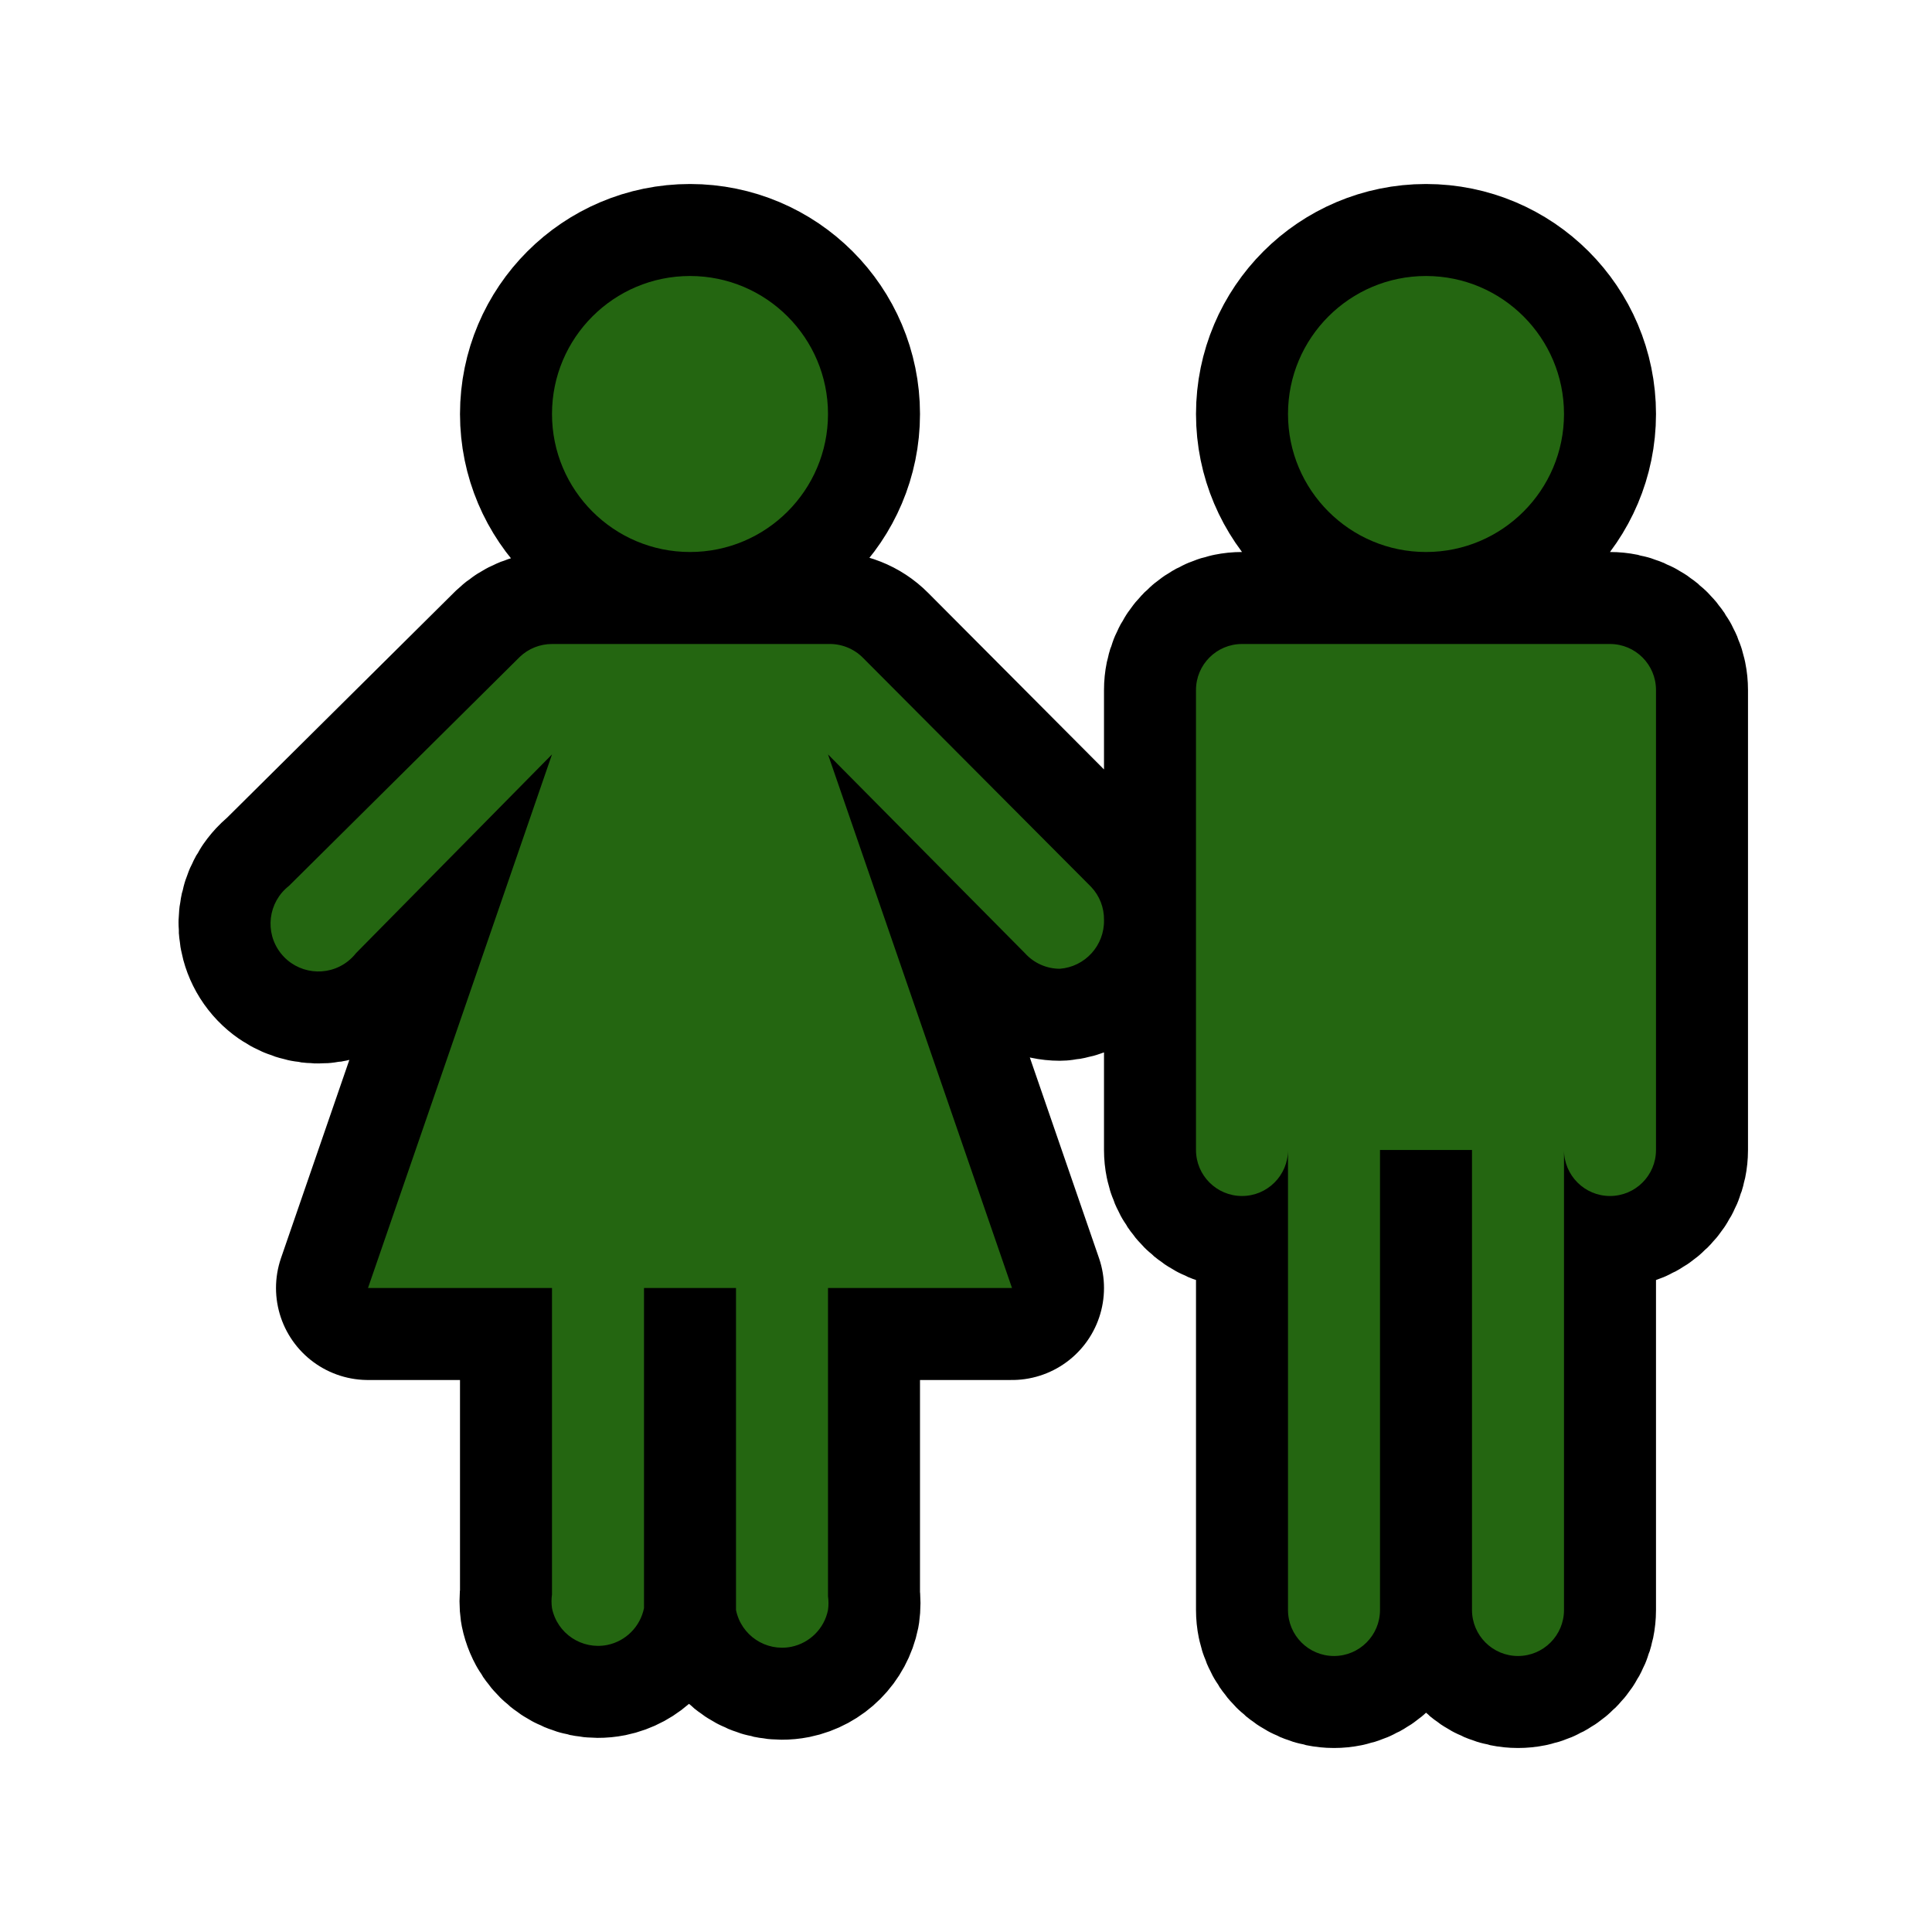 <svg xmlns="http://www.w3.org/2000/svg" viewBox="0 0 21 21" height="21" width="21"><title>toilet.svg</title><rect fill="none" x="0" y="0" width="21" height="21"></rect><path fill="#000" transform="translate(3 3)" d="M4.5,3C3.672,3,3,2.328,3,1.5S3.672,0,4.5,0S6,0.672,6,1.5S5.328,3,4.5,3z M14,1.5C14,0.672,13.328,0,12.5,0
	S11,0.672,11,1.5S11.672,3,12.5,3S14,2.328,14,1.5z M8.86,6.64L8.86,6.64L6.38,4.15l0,0C6.28,4.049,6.142,3.995,6,4H3
	C2.87,4,2.744,4.05,2.65,4.14l0,0L0.14,6.63c-0.226,0.177-0.266,0.504-0.089,0.73s0.504,0.266,0.73,0.089
	C0.814,7.423,0.844,7.393,0.87,7.36L3,5.2L1,11h2v3.33c-0.007,0.05-0.007,0.1,0,0.15
	c0.056,0.276,0.324,0.455,0.601,0.4C3.802,14.839,3.959,14.681,4,14.48l0,0V11h1v3.5l0,0
	c0.056,0.276,0.324,0.455,0.601,0.4C5.802,14.859,5.96,14.701,6,14.5c0.007-0.05,0.007-0.1,0-0.15V11h2L6,5.2
	l2.14,2.16l0,0c0.097,0.108,0.235,0.17,0.38,0.17C8.795,7.509,9.006,7.276,9,7C9.002,6.866,8.952,6.737,8.86,6.64z
	 M14.5,4h-4C10.224,4,10,4.224,10,4.5v5c0,0.276,0.224,0.5,0.5,0.5S11,9.776,11,9.5v5c0,0.276,0.224,0.5,0.5,0.5
	s0.5-0.224,0.5-0.5v-5h1v5c0,0.276,0.224,0.5,0.5,0.5s0.5-0.224,0.5-0.5v-5c0,0.276,0.224,0.5,0.5,0.5S15,9.776,15,9.5v-5
	C15,4.224,14.776,4,14.5,4z" style="stroke-linejoin:round;stroke-miterlimit:4;" stroke="#000" stroke-width="2"></path><path fill="#246611" transform="translate(3 3)" d="M4.5,3C3.672,3,3,2.328,3,1.5S3.672,0,4.5,0S6,0.672,6,1.5S5.328,3,4.5,3z M14,1.5C14,0.672,13.328,0,12.5,0
	S11,0.672,11,1.5S11.672,3,12.5,3S14,2.328,14,1.5z M8.86,6.64L8.86,6.64L6.38,4.15l0,0C6.28,4.049,6.142,3.995,6,4H3
	C2.87,4,2.744,4.05,2.65,4.14l0,0L0.14,6.63c-0.226,0.177-0.266,0.504-0.089,0.73s0.504,0.266,0.73,0.089
	C0.814,7.423,0.844,7.393,0.87,7.36L3,5.2L1,11h2v3.33c-0.007,0.05-0.007,0.1,0,0.15
	c0.056,0.276,0.324,0.455,0.601,0.4C3.802,14.839,3.959,14.681,4,14.48l0,0V11h1v3.5l0,0
	c0.056,0.276,0.324,0.455,0.601,0.4C5.802,14.859,5.96,14.701,6,14.5c0.007-0.05,0.007-0.1,0-0.15V11h2L6,5.2
	l2.14,2.16l0,0c0.097,0.108,0.235,0.17,0.38,0.17C8.795,7.509,9.006,7.276,9,7C9.002,6.866,8.952,6.737,8.86,6.64z
	 M14.5,4h-4C10.224,4,10,4.224,10,4.5v5c0,0.276,0.224,0.5,0.5,0.5S11,9.776,11,9.5v5c0,0.276,0.224,0.5,0.5,0.5
	s0.5-0.224,0.5-0.5v-5h1v5c0,0.276,0.224,0.5,0.5,0.5s0.5-0.224,0.5-0.5v-5c0,0.276,0.224,0.5,0.5,0.5S15,9.776,15,9.5v-5
	C15,4.224,14.776,4,14.5,4z"></path></svg>